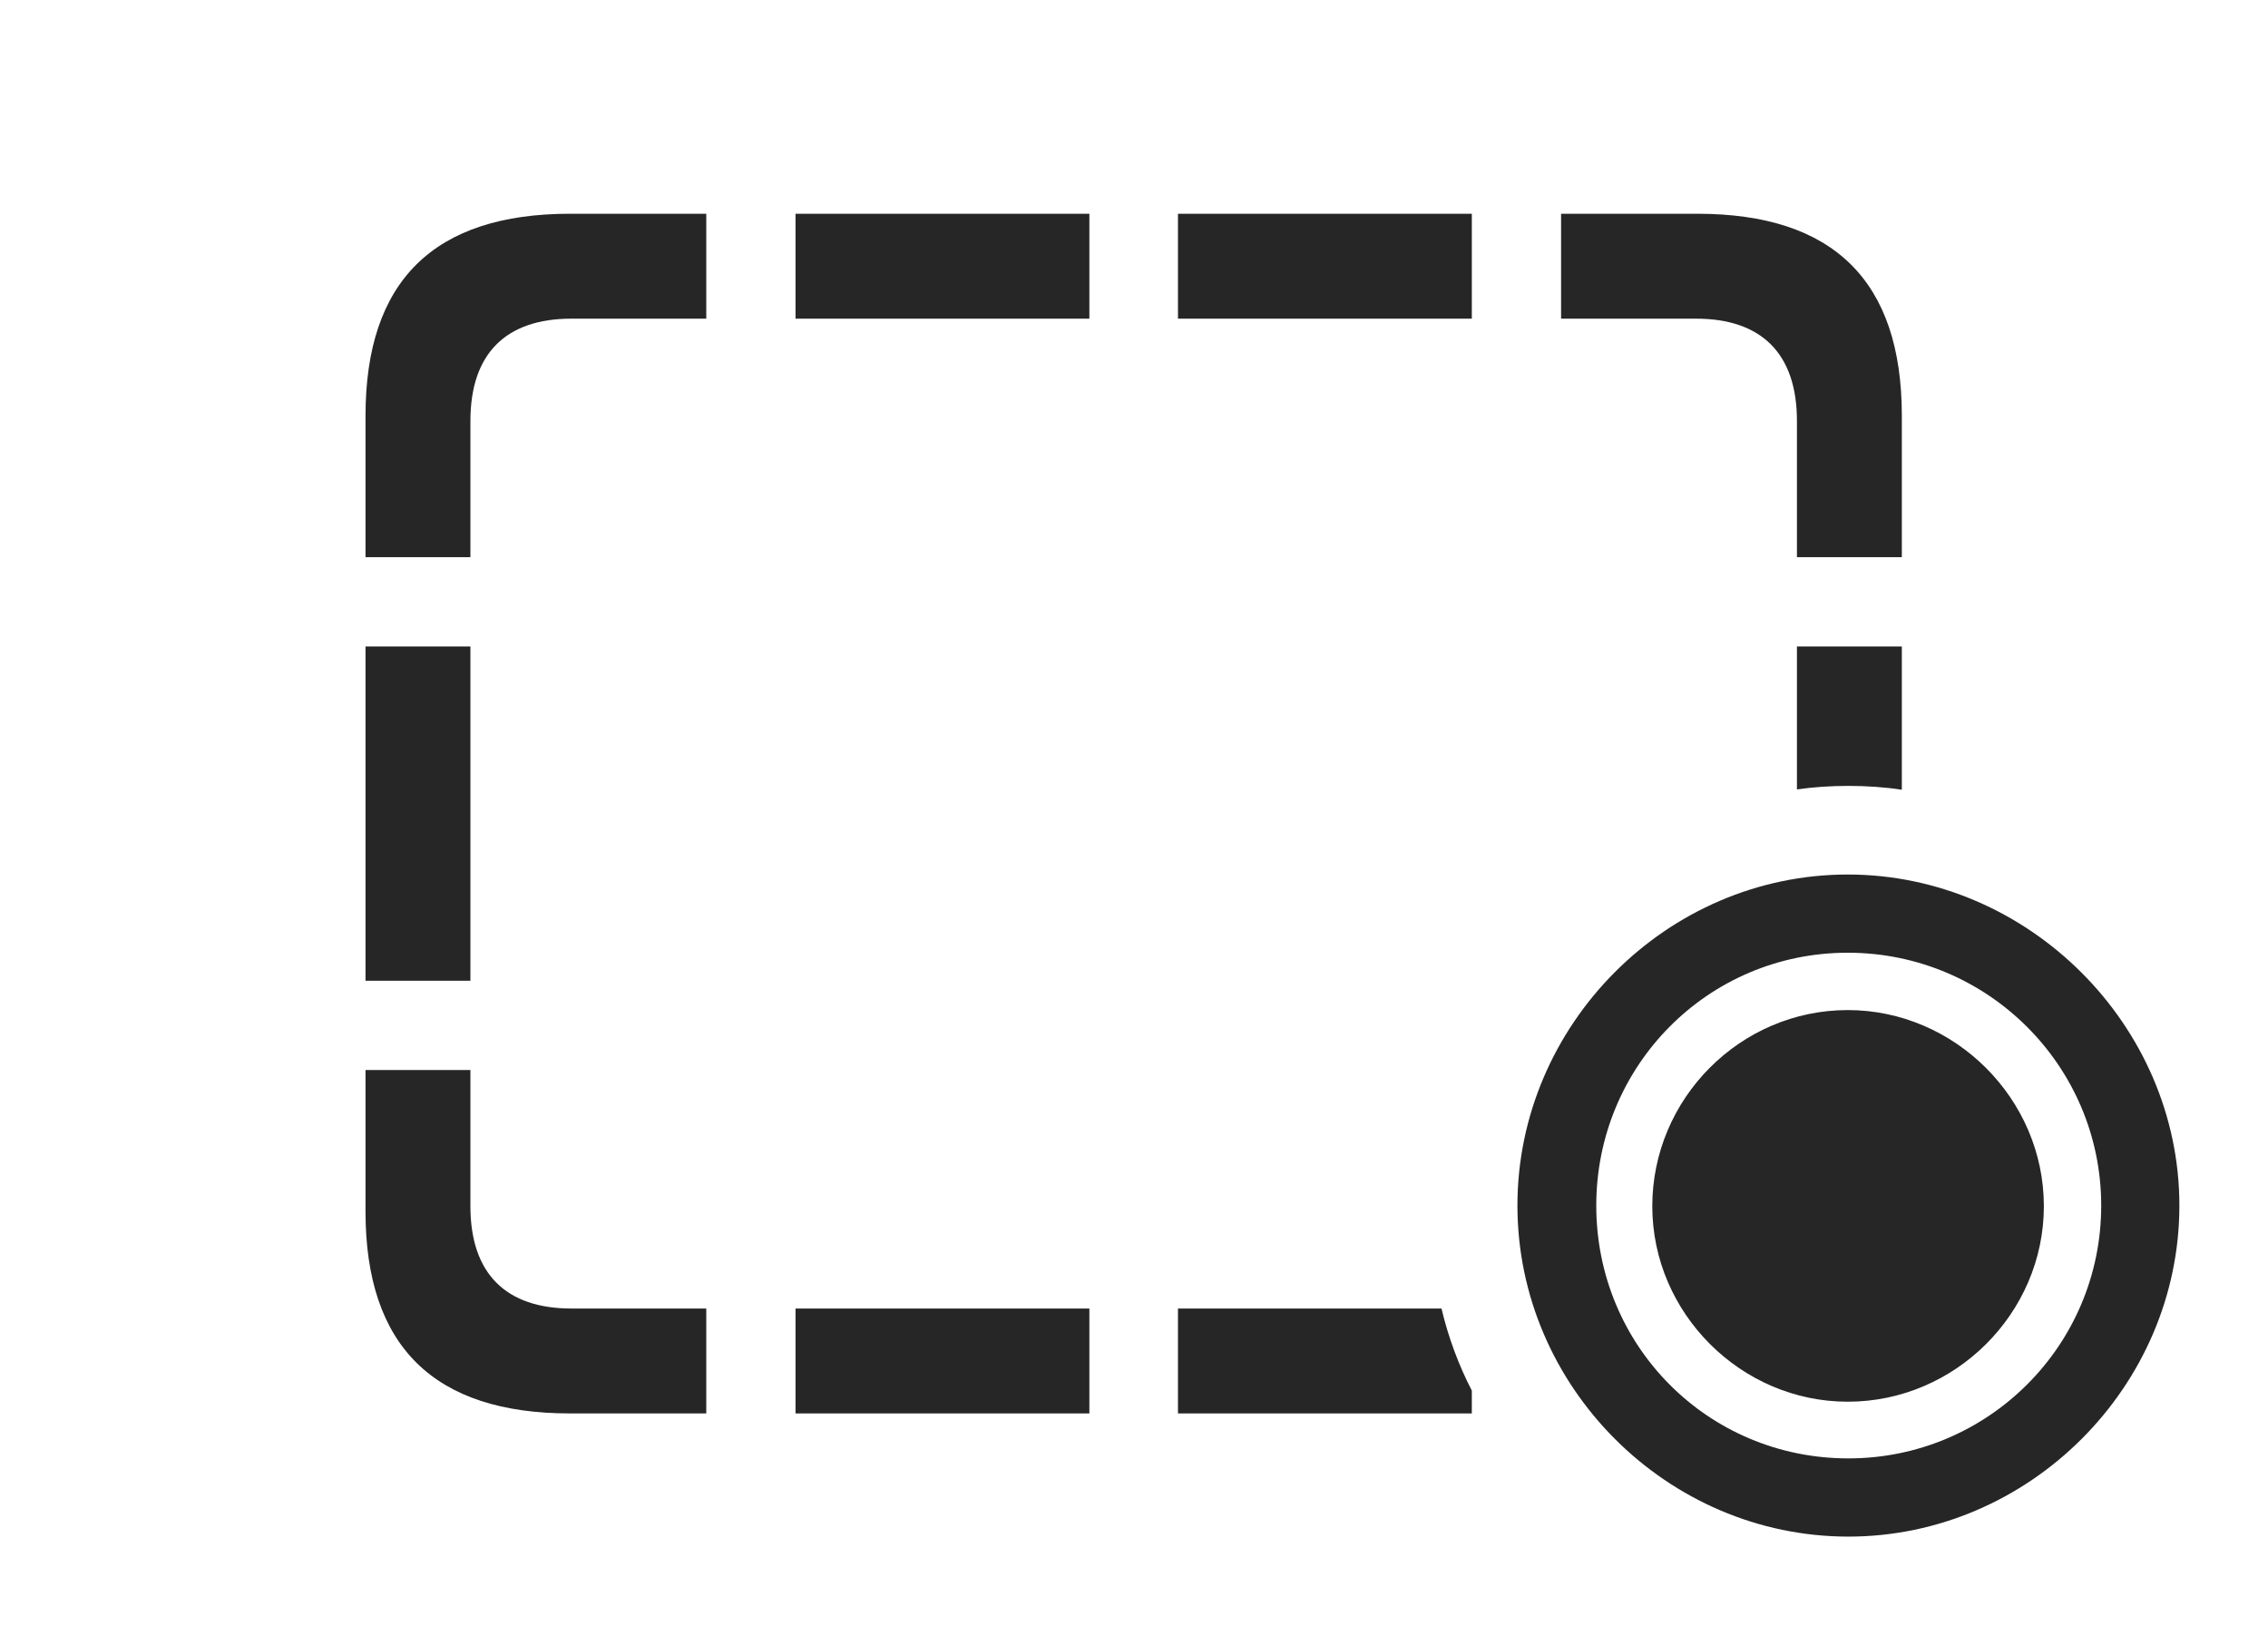 <?xml version="1.0" encoding="UTF-8"?>
<!--Generator: Apple Native CoreSVG 232.5-->
<!DOCTYPE svg
PUBLIC "-//W3C//DTD SVG 1.1//EN"
       "http://www.w3.org/Graphics/SVG/1.1/DTD/svg11.dtd">
<svg version="1.1" xmlns="http://www.w3.org/2000/svg" xmlns:xlink="http://www.w3.org/1999/xlink" width="169.971" height="121.826">
 <g>
  <rect height="121.826" opacity="0" width="169.971" x="0" y="0"/>
  <path d="M35.254 90.381C35.254 95.459 37.94 98.047 42.822 98.047L52.93 98.047L52.93 105.908L42.725 105.908C32.52 105.908 27.393 100.879 27.393 90.772L27.393 80.176L35.254 80.176ZM81.641 105.908L59.619 105.908L59.619 98.047L81.641 98.047ZM110.303 104.197L110.303 105.908L88.281 105.908L88.281 98.047L108.031 98.047C108.541 100.207 109.308 102.267 110.303 104.197ZM35.254 73.486L27.393 73.486L27.393 48.438L35.254 48.438ZM142.529 59.175C141.223 58.975 139.884 58.887 138.525 58.887C137.218 58.887 135.928 58.968 134.668 59.152L134.668 48.438L142.529 48.438ZM52.93 23.877L42.822 23.877C37.94 23.877 35.254 26.465 35.254 31.543L35.254 41.748L27.393 41.748L27.393 31.152C27.393 21.045 32.52 16.016 42.725 16.016L52.93 16.016ZM142.529 31.152L142.529 41.748L134.668 41.748L134.668 31.543C134.668 26.465 131.982 23.877 127.1 23.877L116.992 23.877L116.992 16.016L127.197 16.016C137.402 16.016 142.529 21.045 142.529 31.152ZM81.641 23.877L59.619 23.877L59.619 16.016L81.641 16.016ZM110.303 23.877L88.281 23.877L88.281 16.016L110.303 16.016Z" fill="#000000" fill-opacity="0.85"/>
  <path d="M138.525 115.137C152.051 115.137 163.33 103.906 163.33 90.332C163.33 76.807 152.002 65.527 138.477 65.527C124.902 65.527 113.721 76.807 113.721 90.332C113.721 103.906 124.951 115.137 138.525 115.137ZM138.525 109.277C127.979 109.277 119.629 100.83 119.629 90.332C119.629 79.883 127.979 71.387 138.477 71.387C148.975 71.387 157.471 79.883 157.471 90.332C157.471 100.83 148.975 109.277 138.525 109.277ZM138.477 105.029C146.533 105.029 153.174 98.389 153.174 90.381C153.174 82.324 146.484 75.684 138.477 75.684C130.42 75.684 123.828 82.324 123.828 90.381C123.828 98.389 130.469 105.029 138.477 105.029Z" fill="#000000" fill-opacity="0.85"/>
 </g>
</svg>
